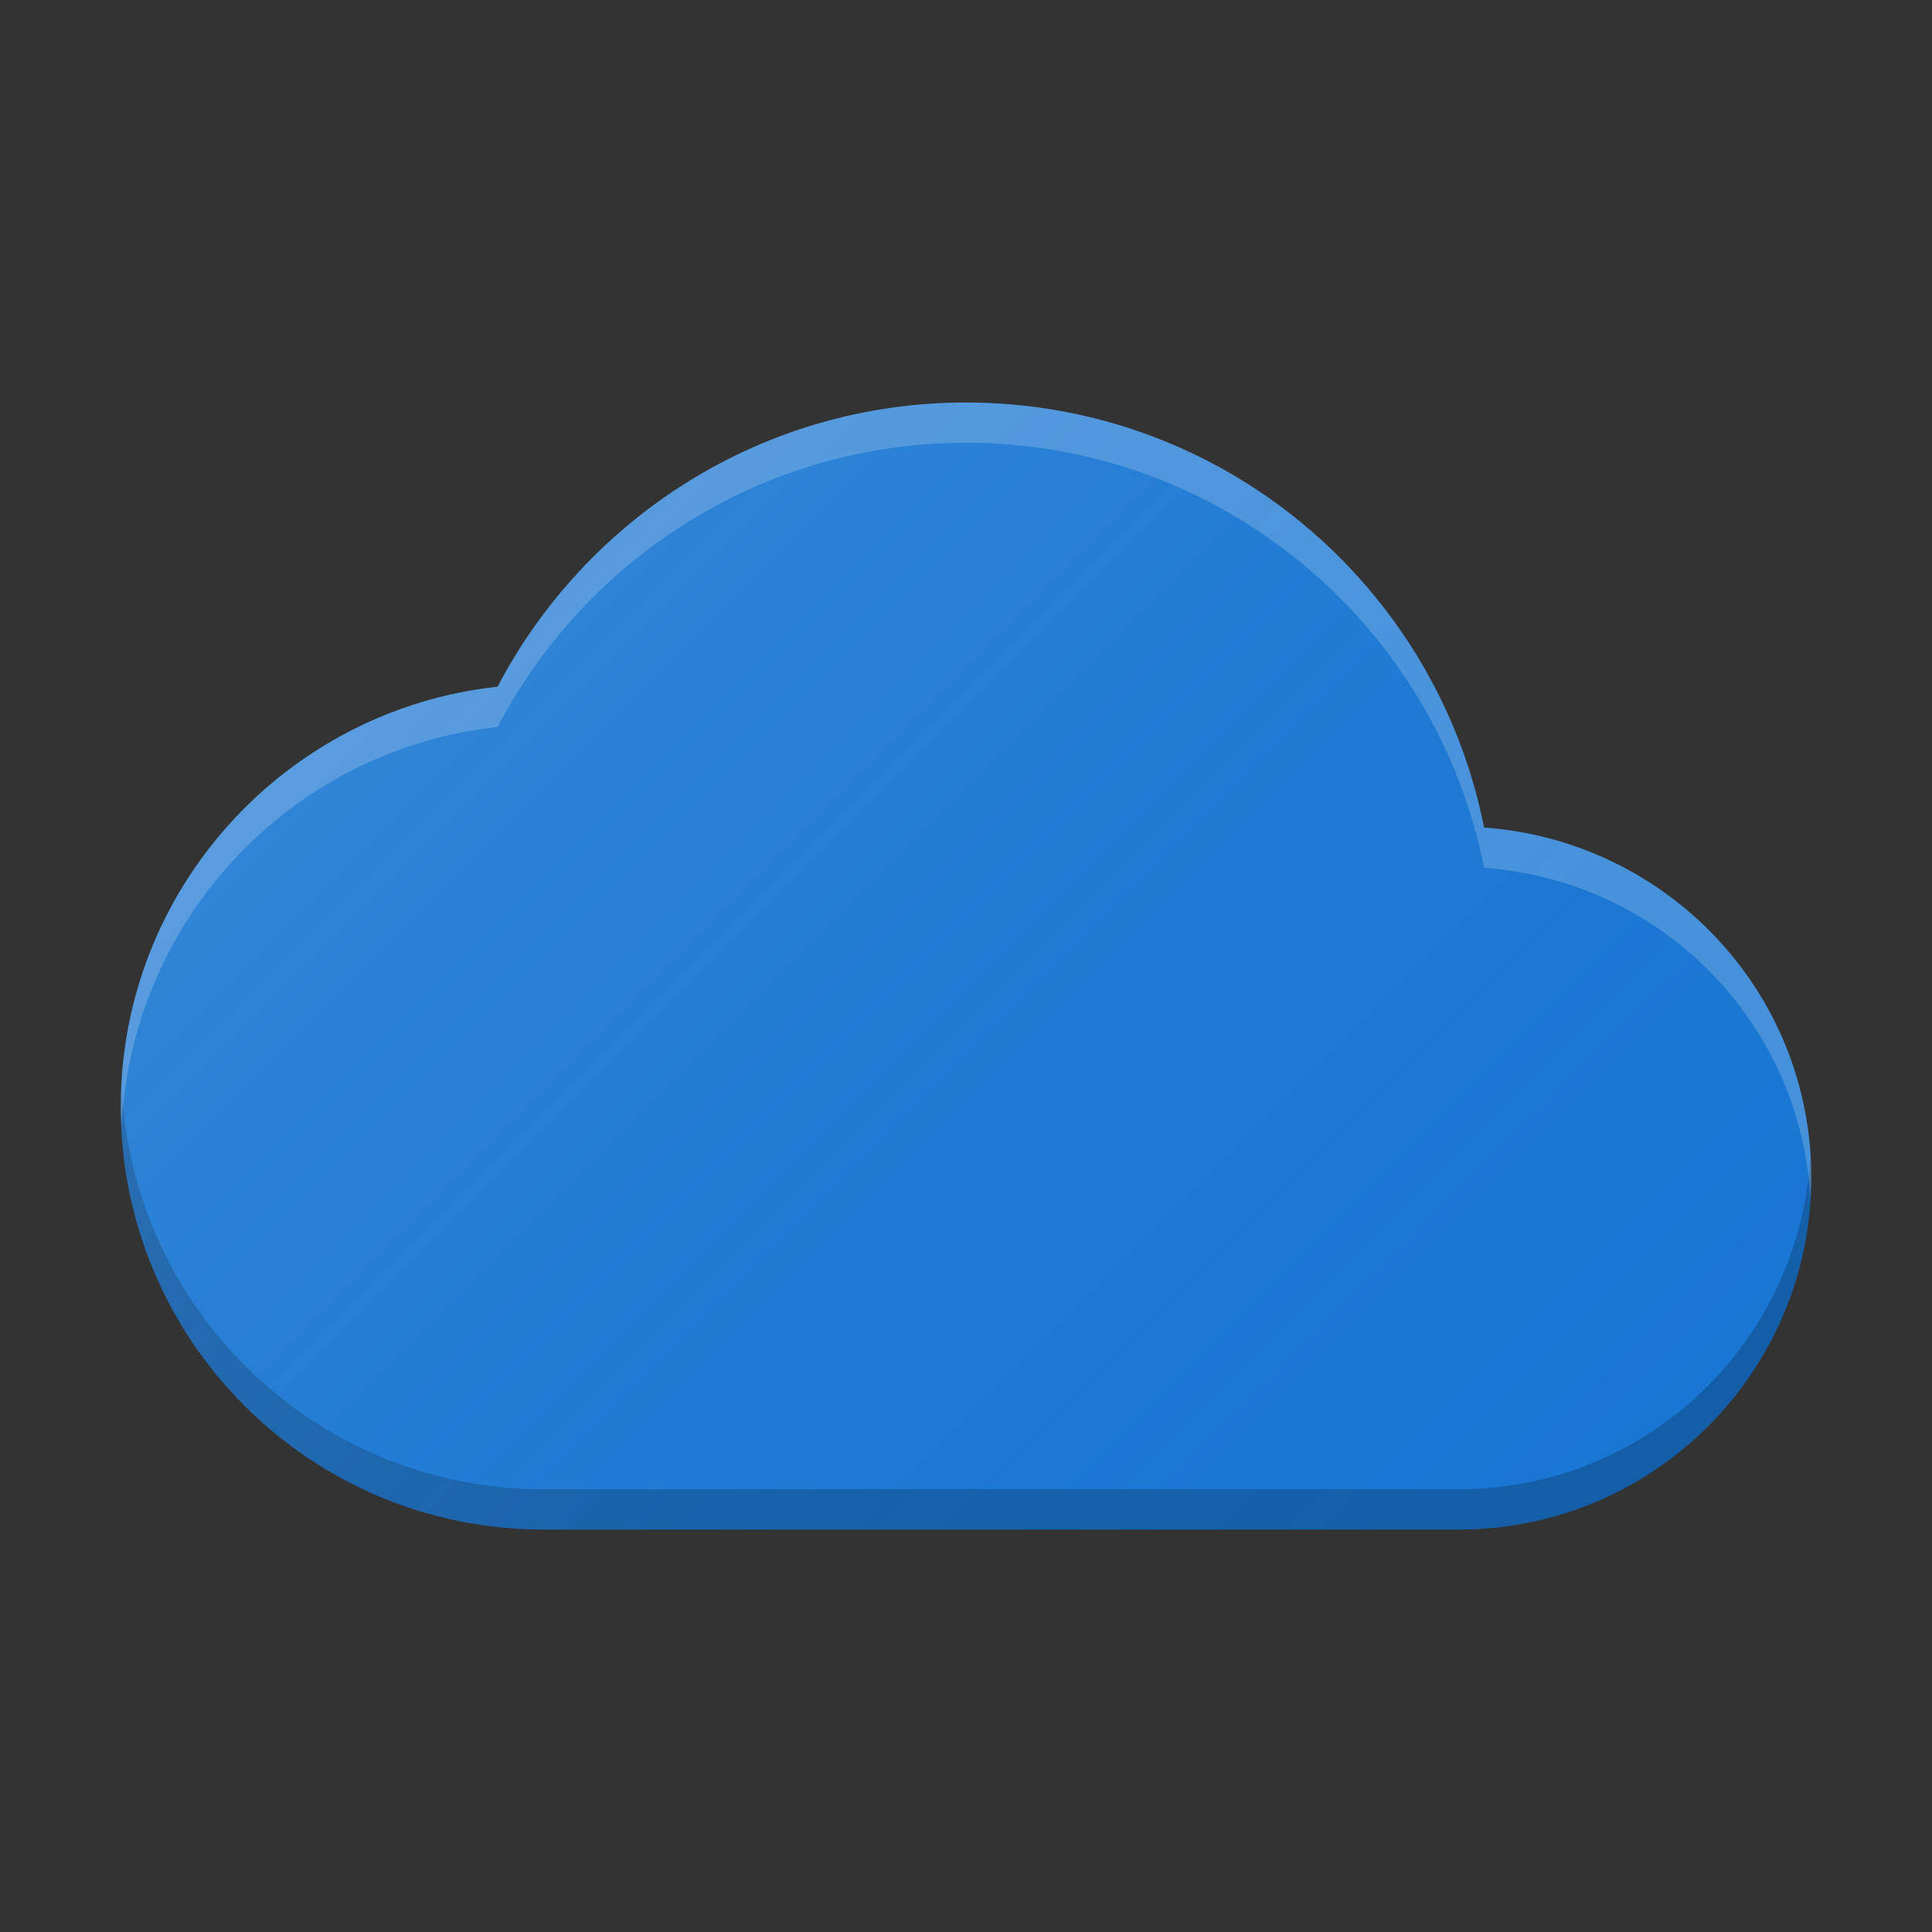<?xml version="1.0" encoding="UTF-8" standalone="no"?>
<!-- Created with Inkscape (http://www.inkscape.org/) -->

<svg
   xmlns:dc="http://purl.org/dc/elements/1.1/"
   xmlns:cc="http://creativecommons.org/ns#"
   xmlns:rdf="http://www.w3.org/1999/02/22-rdf-syntax-ns#"
   xmlns:svg="http://www.w3.org/2000/svg"
   xmlns="http://www.w3.org/2000/svg"
   xmlns:xlink="http://www.w3.org/1999/xlink"
   xmlns:sodipodi="http://sodipodi.sourceforge.net/DTD/sodipodi-0.dtd"
   xmlns:inkscape="http://www.inkscape.org/namespaces/inkscape"
   width="48"
   height="48"
   viewBox="0 0 48 48"
   id="svg2"
   version="1.1"
   inkscape:version="0.91 r13725"
   sodipodi:docname="goa-panel.svg"
   inkscape:export-filename="/home/poltertec/Downloads/testikel2.png"
   inkscape:export-xdpi="360"
   inkscape:export-ydpi="360">
  <rect x="0" y="0" width="48" height="48" fill="#333333" stroke="none"/>
  <defs
     id="defs4">
    <filter
       style="color-interpolation-filters:sRGB"
       inkscape:label="Drop Shadow"
       id="filter4630">
      <feFlood
         flood-opacity="1"
         flood-color="rgb(0,0,0)"
         result="flood"
         id="feFlood4632" />
      <feComposite
         in="flood"
         in2="SourceGraphic"
         operator="in"
         result="composite1"
         id="feComposite4634" />
      <feGaussianBlur
         in="composite1"
         stdDeviation="0.5"
         result="blur"
         id="feGaussianBlur4636" />
      <feOffset
         dx="0"
         dy="0.5"
         result="offset"
         id="feOffset4638" />
      <feComposite
         in="SourceGraphic"
         in2="offset"
         operator="over"
         result="composite2"
         id="feComposite4640" />
    </filter>
    <linearGradient
       inkscape:collect="always"
       xlink:href="#linearGradient4165"
       id="linearGradient4171-1"
       x1="7"
       y1="1011.362"
       x2="41"
       y2="1045.362"
       gradientUnits="userSpaceOnUse"
       gradientTransform="matrix(0.957,0,0,0.957,1.043,-959.649)" />
    <linearGradient
       inkscape:collect="always"
       id="linearGradient4165">
      <stop
         style="stop-color:#ffffff;stop-opacity:0.15"
         offset="0"
         id="stop4167" />
      <stop
         style="stop-color:#177ed5;stop-opacity:0;"
         offset="1"
         id="stop4169" />
    </linearGradient>
  </defs>
  <sodipodi:namedview
     id="base"
     pagecolor="#000000"
     bordercolor="#666666"
     borderopacity="1.0"
     inkscape:pageopacity="0"
     inkscape:pageshadow="2"
     inkscape:zoom="8.0000005"
     inkscape:cx="21.639862"
     inkscape:cy="23.151409"
     inkscape:document-units="px"
     inkscape:current-layer="layer1"
     showgrid="true"
     units="px"
     inkscape:window-width="960"
     inkscape:window-height="688"
     inkscape:window-x="135"
     inkscape:window-y="0"
     inkscape:window-maximized="0"
     inkscape:showpageshadow="false"
     showguides="false">
    <inkscape:grid
       type="xygrid"
       id="grid4140" />
  </sodipodi:namedview>
  <g
     inkscape:label="Laag 1"
     inkscape:groupmode="layer"
     id="layer1"
     transform="translate(0,-1004.362)">
    <path
       style="fill:#1976d2;fill-opacity:1"
       id="path4197"
       d="m 36.871,1024.924 c -1.19,-6.02 -6.501,-10.561 -12.871,-10.561 -5.058,0 -9.441,2.87 -11.638,7.061 C 7.104,1021.992 3,1026.446 3,1031.862 c 0,5.801 4.699,10.5 10.5,10.5 l 22.75,0 c 4.83,0 8.75,-3.92 8.75,-8.75 0,-4.62 -3.596,-8.365 -8.129,-8.689 z"
       inkscape:connector-curvature="0" />
    <path
       style="fill:#000000;fill-opacity:0.2"
       d="M 3.023 26.979 C 3.015 27.152 3 27.324 3 27.5 C 3 33.301 7.699 38 13.5 38 L 36.25 38 C 41.08 38 45 34.08 45 29.25 C 45 29.077 44.985 28.908 44.975 28.738 C 44.72 33.34 40.915 37 36.25 37 L 13.5 37 C 7.86 37 3.275 32.556 3.023 26.979 z "
       transform="translate(0,1004.362)"
       id="path4143" />
    <path
       style="fill:#ffffff;fill-opacity:0.2"
       d="M 24 10 C 18.942 10 14.56 12.869 12.363 17.061 C 7.105 17.629 3 22.084 3 27.5 C 3 27.661 3.016 27.819 3.023 27.979 C 3.278 22.802 7.275 18.611 12.363 18.061 C 14.56 13.869 18.942 11 24 11 C 30.37 11 35.681 15.541 36.871 21.561 C 41.234 21.872 44.719 25.357 44.975 29.738 C 44.984 29.576 45 29.415 45 29.25 C 45 24.63 41.404 20.884 36.871 20.561 C 35.681 14.541 30.37 10 24 10 z "
       transform="translate(0,1004.362)"
       id="path4148" />
    <path
       style="fill:url(#linearGradient4171-1);fill-opacity:1;stroke:none;stroke-width:2;stroke-linecap:round;stroke-linejoin:round;stroke-miterlimit:4;stroke-dasharray:none;stroke-opacity:1"
       d="M 24 10 C 18.942 10 14.56 12.869 12.363 17.061 C 7.105 17.629 3 22.084 3 27.5 C 3 33.301 7.699 38 13.5 38 L 36.25 38 C 41.08 38 45 34.08 45 29.25 C 45 24.63 41.404 20.884 36.871 20.561 C 35.681 14.541 30.37 10 24 10 z "
       transform="translate(0,1004.362)"
       id="circle4163-3" />
  </g>
</svg>
